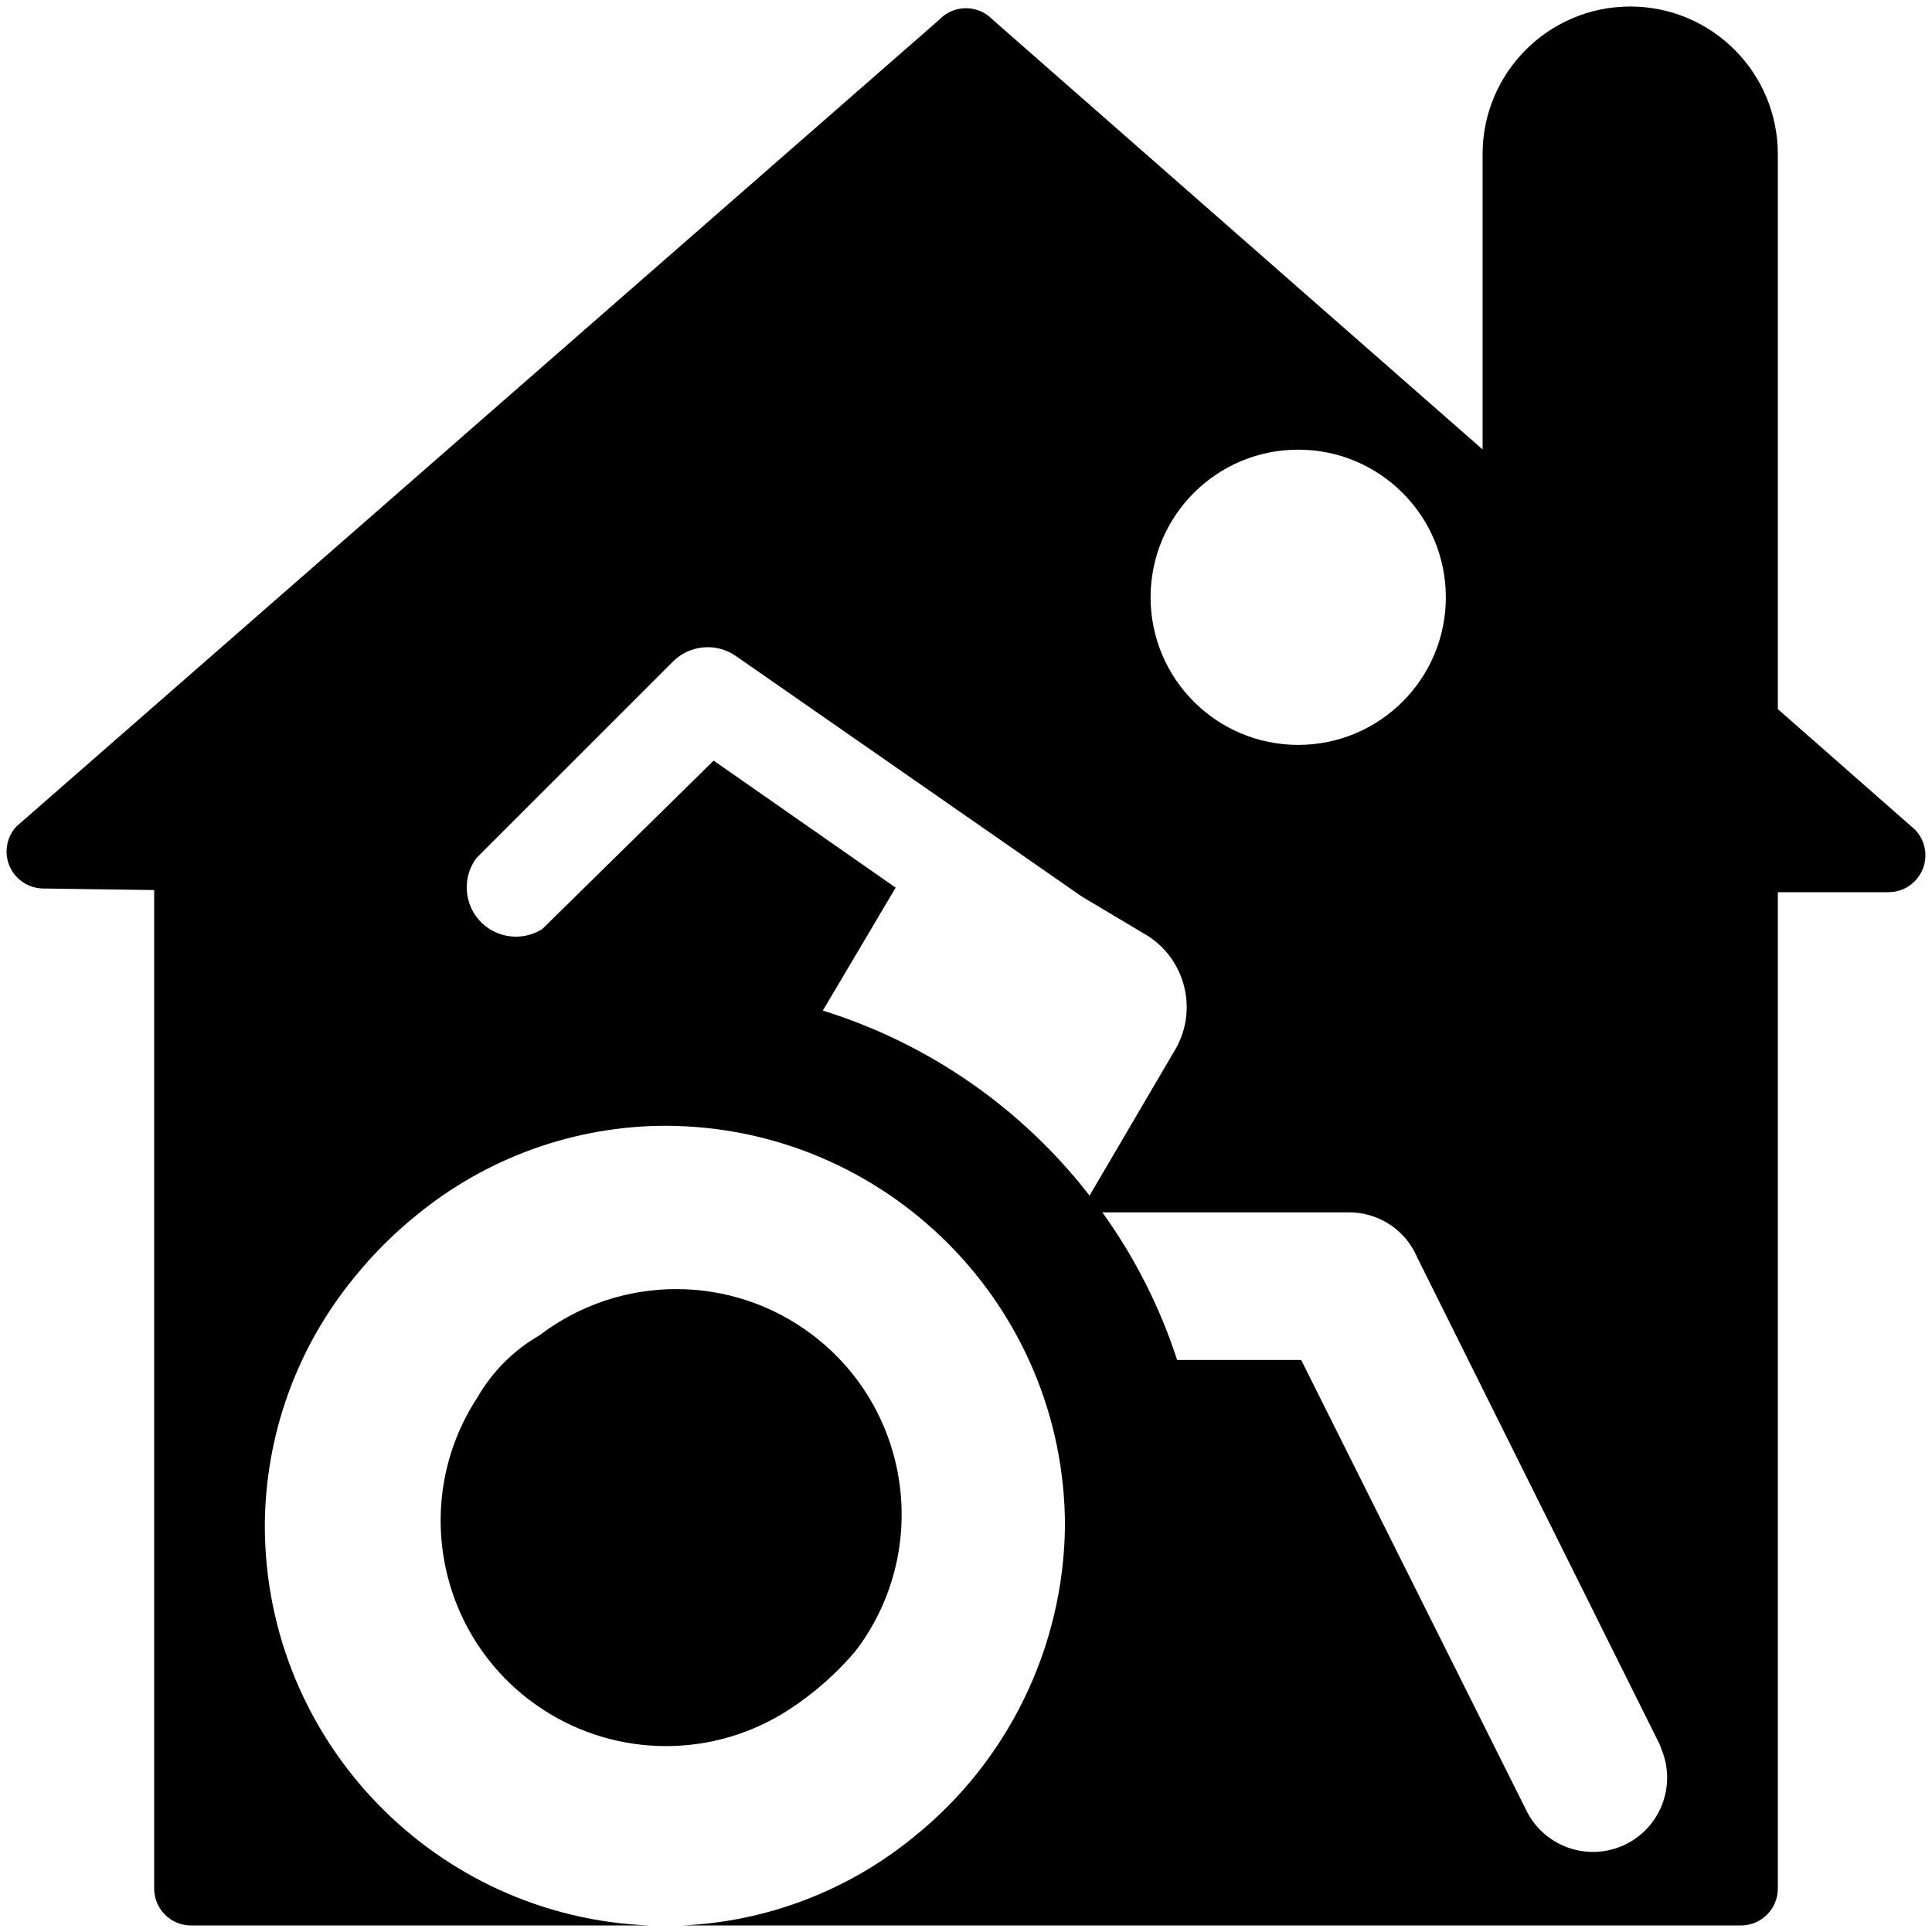 <?xml version="1.0" encoding="UTF-8"?>
<svg version="1.1" id="nursinghome" width="150" height="150" viewBox="0 0 39.688 39.688" xmlns="http://www.w3.org/2000/svg">
<path d="M 33.489 0.134 C 31.814 0.134 30.456 1.492 30.456 3.167 L 30.456 9.233 L 20.395 0.407 C 20.109 0.103 19.63 0.088 19.325 0.374 L 19.292 0.407 L 0.34 16.975 C 0.053 17.281 0.069 17.761 0.375 18.047 C 0.513 18.176 0.694 18.249 0.883 18.252 L 3.167 18.284 L 3.167 38.795 C 3.167 39.214 3.506 39.554 3.925 39.554 L 13.347 39.554 C 8.96 39.385 5.451 35.782 5.44 31.354 C 5.445 29.487 6.095 27.681 7.28 26.239 C 7.658 25.77 8.085 25.343 8.554 24.965 C 9.996 23.78 11.803 23.13 13.669 23.126 C 18.205 23.137 21.877 26.817 21.877 31.354 C 21.848 33.842 20.705 36.187 18.763 37.742 C 17.414 38.842 15.749 39.476 14.016 39.554 L 35.763 39.554 C 36.182 39.554 36.521 39.214 36.521 38.795 L 36.521 18.328 L 38.792 18.328 C 39.211 18.329 39.551 17.99 39.553 17.572 C 39.553 17.378 39.48 17.192 39.347 17.051 L 39.347 17.05 L 36.521 14.567 L 36.521 3.167 C 36.521 1.492 35.164 0.134 33.489 0.134 z M 26.668 9.237 C 28.343 9.237 29.701 10.595 29.701 12.27 C 29.701 13.944 28.343 15.302 26.668 15.302 C 24.993 15.302 23.636 13.944 23.636 12.27 C 23.636 10.595 24.993 9.237 26.668 9.237 z M 14.545 13.295 C 14.747 13.296 14.95 13.358 15.125 13.482 L 22.22 18.415 L 23.474 19.163 C 23.476 19.164 23.477 19.165 23.479 19.166 C 24.32 19.63 24.625 20.688 24.161 21.528 L 22.382 24.561 C 20.989 22.763 19.076 21.436 16.903 20.76 L 18.399 18.234 L 14.66 15.625 L 11.142 19.083 C 10.788 19.308 10.332 19.292 9.995 19.041 C 9.547 18.708 9.454 18.075 9.787 17.627 L 13.831 13.584 C 14.028 13.391 14.286 13.293 14.545 13.295 z M 22.645 24.905 L 27.679 24.905 C 28.303 24.89 28.873 25.259 29.115 25.835 L 34.148 35.943 L 34.088 35.842 C 34.462 36.595 34.154 37.51 33.401 37.884 C 32.647 38.258 31.732 37.95 31.358 37.197 L 26.729 27.937 L 24.181 27.937 C 23.829 26.853 23.311 25.83 22.645 24.905 z M 13.892 26.481 C 12.902 26.481 11.911 26.798 11.081 27.432 C 10.552 27.737 10.113 28.176 9.808 28.705 C 8.408 30.845 9.008 33.715 11.148 35.114 C 12.687 36.121 14.677 36.121 16.216 35.114 C 16.722 34.784 17.179 34.382 17.571 33.921 C 19.123 31.89 18.735 28.984 16.703 27.432 C 15.874 26.798 14.883 26.481 13.892 26.481 z "/>
</svg>
